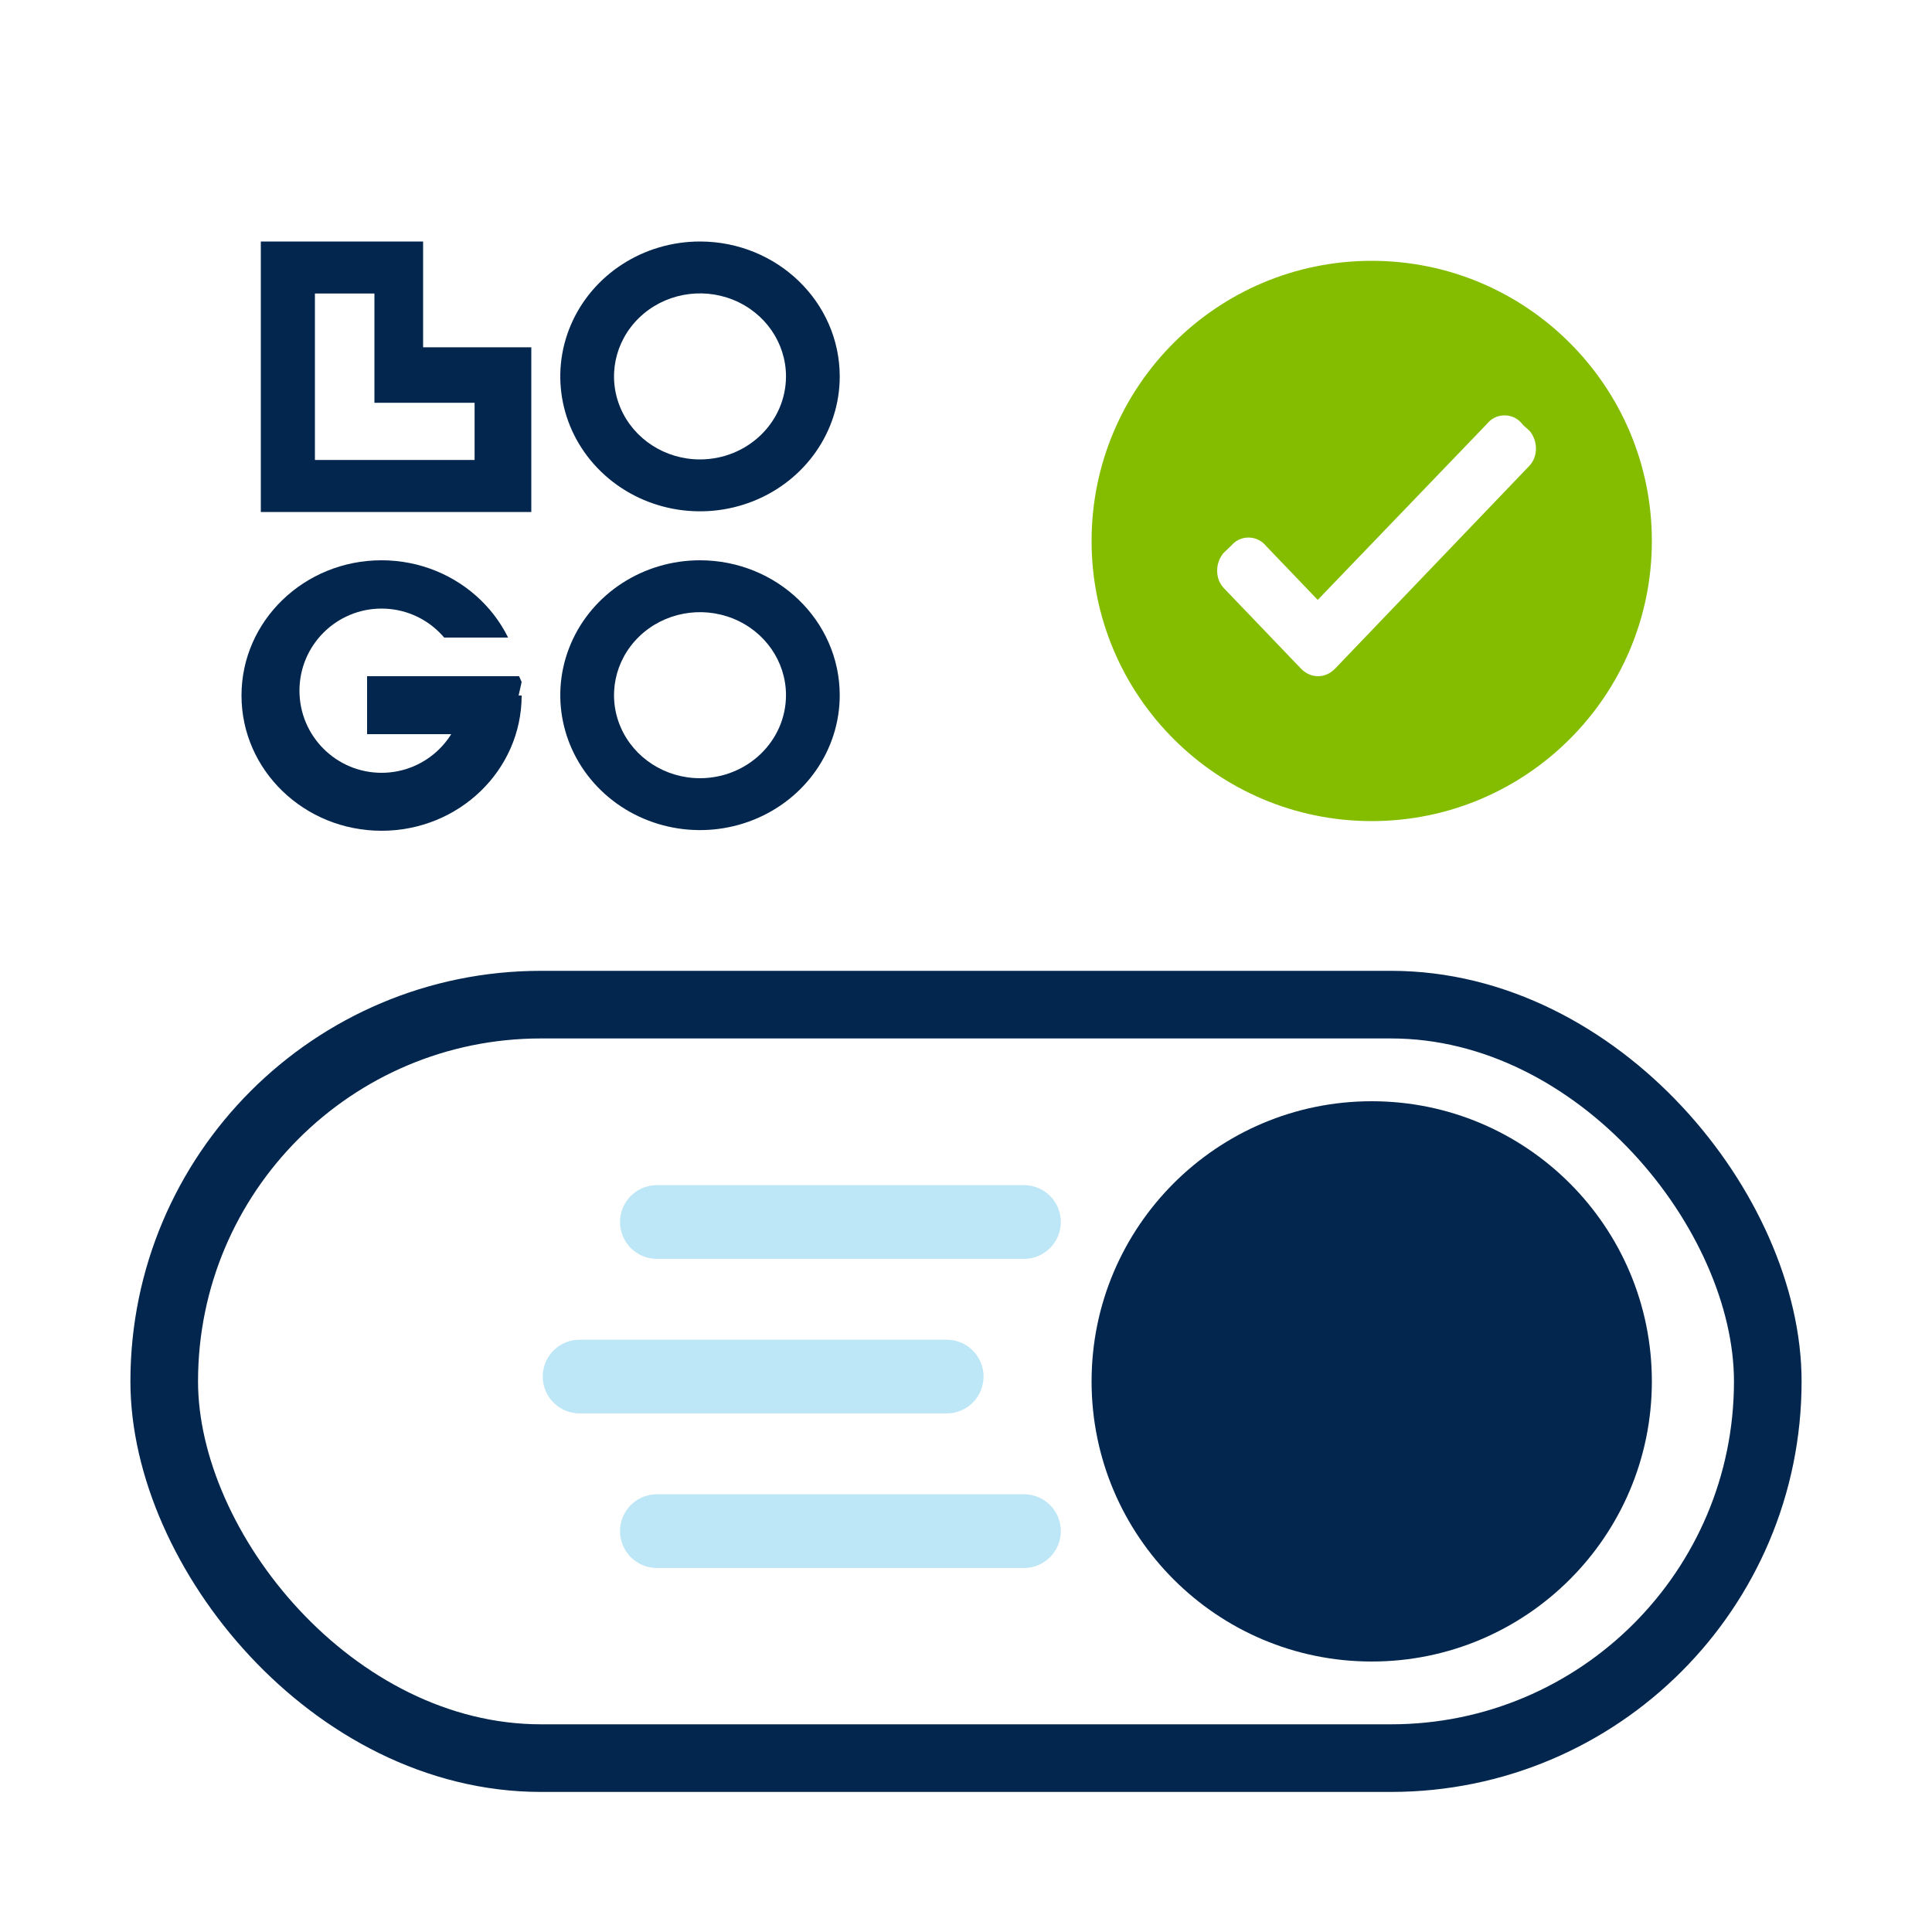 <svg xmlns="http://www.w3.org/2000/svg" width="200" height="200" viewBox="0 0 200 200" style="background:#fff">
  <g fill="none" fill-rule="evenodd">
    <rect width="200" height="200" fill="#FFF"/>
    <g transform="translate(25 25)">
      <path fill="#02264D" d="M0,47 C0,54.732 6.492,61 14.5,61 C22.508,61 29,54.732 29,47 C28.991,39.272 22.504,33.009 14.5,33 C6.492,33 0,39.268 0,47 Z"/>
      <circle cx="14.5" cy="46.5" r="8.5" fill="#FFF"/>
      <rect width="17" height="6" x="15" y="41" fill="#FFF"/>
      <polygon fill="#02264D" points="13 45 28.733 45 29 45.6 27.794 51 13 51"/>
      <path fill="#02264D" fill-rule="nonzero" d="M18.799,0 L18.8,10.953 L30,10.952 L30,28 L2,28 L2,4.54747351e-13 L18.799,0 Z M13.76,5.385 L7.6,5.385 L7.6,22.615 L24.13,22.615 L24.13,16.696 L13.76,16.696 L13.76,5.385 Z"/>
      <g transform="translate(33 33)">
        <path fill="#02264D" d="M14.466,-6.86993318e-14 C8.615,-0 3.341,3.402 1.102,8.62 C-1.137,13.839 0.1,19.846 4.237,23.84 C8.373,27.835 14.595,29.03 20,26.868 C25.405,24.707 28.929,19.614 28.929,13.966 C28.92,6.257 22.45,0.01 14.466,-6.86993318e-14 L14.466,-6.86993318e-14 Z"/>
        <path fill="#FFF" d="M14.466,22.56 C10.865,22.56 7.619,20.467 6.241,17.255 C4.863,14.044 5.625,10.347 8.17,7.889 C10.716,5.431 14.544,4.696 17.871,6.026 C21.197,7.356 23.366,10.49 23.366,13.966 C23.358,18.709 19.378,22.552 14.466,22.56 L14.466,22.56 Z"/>
      </g>
      <g transform="translate(33)">
        <path fill="#02264D" d="M14.466,-6.86993318e-14 C8.615,-0 3.341,3.402 1.102,8.62 C-1.137,13.839 0.1,19.846 4.237,23.84 C8.373,27.835 14.595,29.03 20,26.868 C25.405,24.707 28.929,19.614 28.929,13.966 C28.92,6.257 22.45,0.01 14.466,-6.86993318e-14 L14.466,-6.86993318e-14 Z"/>
        <path fill="#FFF" d="M14.466,22.56 C10.865,22.56 7.619,20.467 6.241,17.255 C4.863,14.044 5.625,10.347 8.17,7.889 C10.716,5.431 14.544,4.696 17.871,6.026 C21.197,7.356 23.366,10.49 23.366,13.966 C23.358,18.709 19.378,22.552 14.466,22.56 L14.466,22.56 Z"/>
      </g>
    </g>
    <rect width="166" height="78" x="17" y="104" stroke="#02264D" stroke-width="7" rx="39"/>
    <path fill="#02264D" d="M142,114 C125.99,114 113,126.99 113,143 C113,159.01 125.99,172 142,172 C158.01,172 171,159.01 171,143 C171,126.99 158.01,114 142,114 Z"/>
    <path fill="#84BD00" d="M29,0 C12.99,0 0,12.99 0,29 C0,45.01 12.99,58 29,58 C45.01,58 58,45.01 58,29 C58,12.99 45.01,0 29,0 Z" transform="translate(113 27)"/>
    <path fill="#FFF" fill-rule="nonzero" d="M155.546,43.009 C154.933,43.062 154.382,43.349 153.976,43.826 L153.955,43.853 L136.411,62.102 L131.049,56.505 L131.153,56.639 C130.698,56.006 130.012,55.648 129.246,55.648 L129.04,55.656 C128.494,55.703 127.998,55.936 127.61,56.321 L127.469,56.472 L126.631,57.277 L126.536,57.408 C126.184,57.898 126,58.475 126,59.085 C126,59.762 126.228,60.396 126.694,60.883 L134.659,69.197 C135.136,69.698 135.751,70 136.443,70 C137.133,70 137.746,69.699 138.227,69.196 L158.306,48.235 C158.772,47.749 159,47.114 159,46.438 C159,45.828 158.815,45.25 158.463,44.76 L158.369,44.629 L157.66,43.992 C157.205,43.358 156.519,43 155.753,43 L155.546,43.009 Z"/>
    <line x1="68" x2="106" y1="126.5" y2="126.5" stroke="#41B6E6" stroke-linecap="round" stroke-linejoin="round" stroke-width="7.629" opacity=".347"/>
    <line x1="60" x2="98" y1="142.5" y2="142.5" stroke="#41B6E6" stroke-linecap="round" stroke-linejoin="round" stroke-width="7.629" opacity=".347"/>
    <line x1="68" x2="106" y1="158.5" y2="158.5" stroke="#41B6E6" stroke-linecap="round" stroke-linejoin="round" stroke-width="7.629" opacity=".347"/>
  </g>
</svg>
